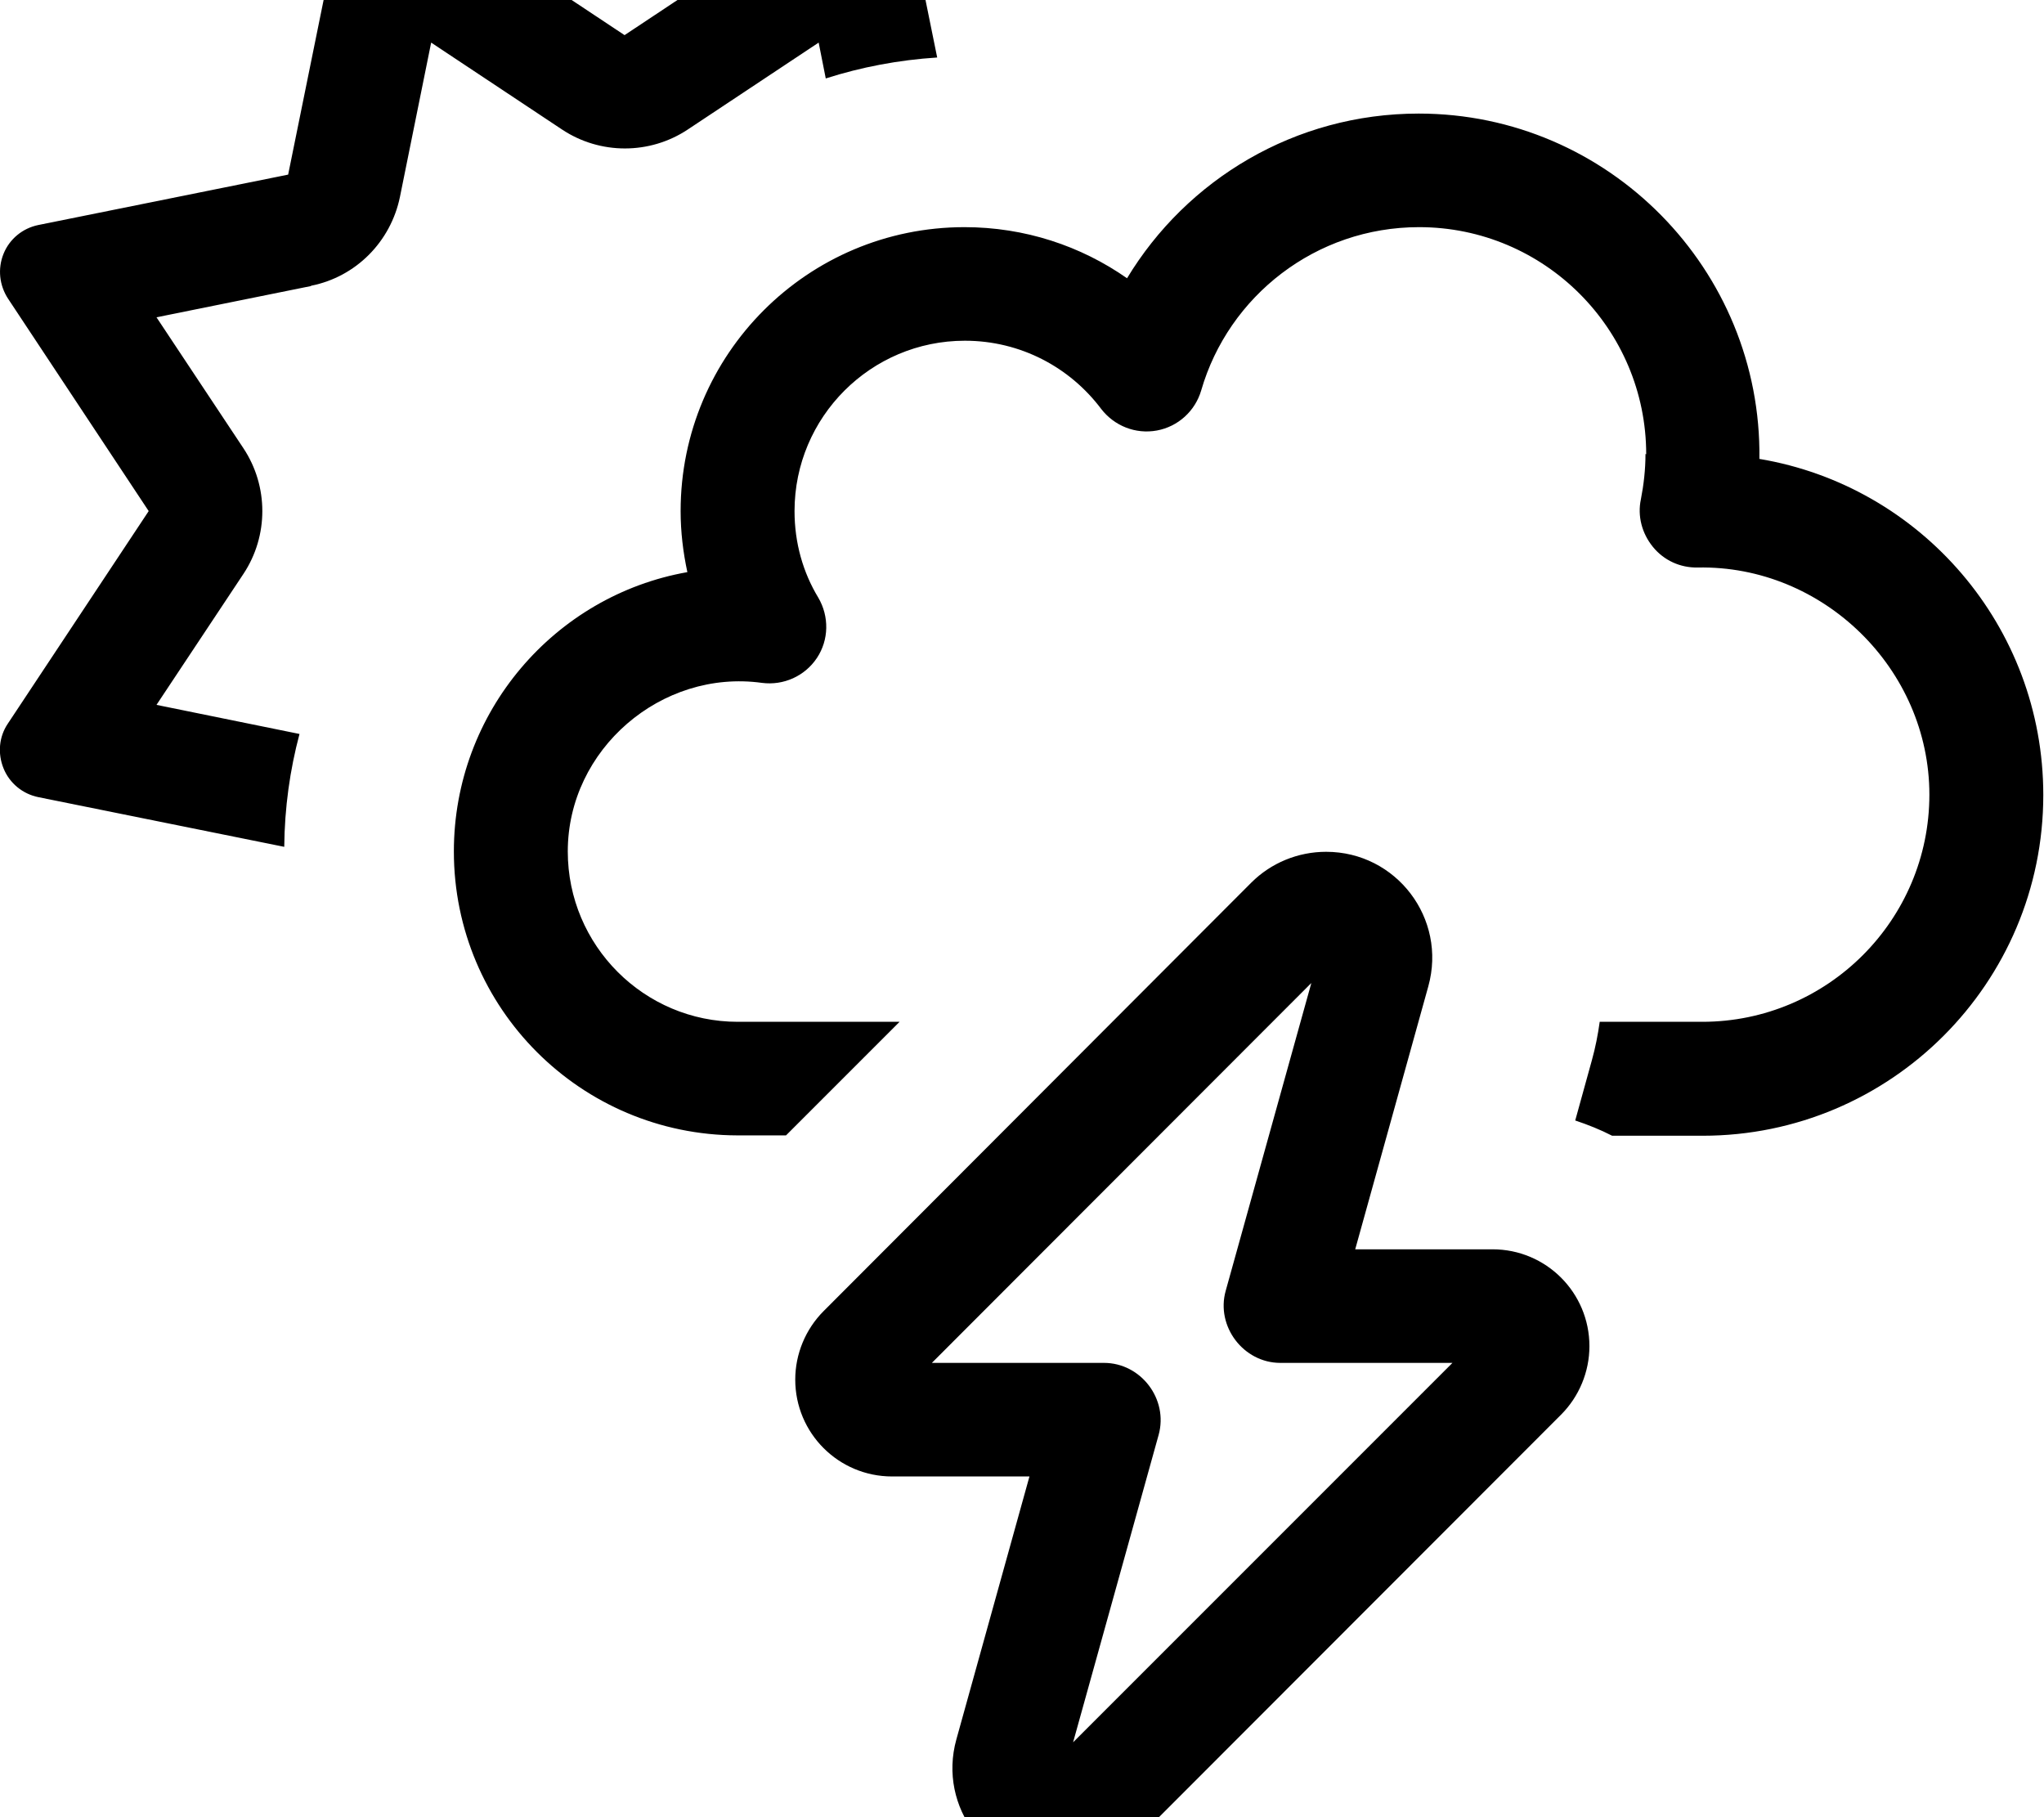 <svg fill="currentColor" xmlns="http://www.w3.org/2000/svg" viewBox="0 0 576 512"><!--! Font Awesome Pro 7.1.0 by @fontawesome - https://fontawesome.com License - https://fontawesome.com/license (Commercial License) Copyright 2025 Fonticons, Inc. --><path fill="currentColor" d="M87.6 80.6l-43.5 8.8 24.5 36.9c7.1 10.7 7.1 24.7 0 35.4l-24.5 36.9 40.3 8.2c-2.7 10.1-4.2 20.8-4.3 31.8l-69.3-14c-4.4-.9-8.1-3.9-9.8-8.1s-1.3-8.9 1.2-12.6L41.9 144 2.3 84.2C-.2 80.4-.7 75.7 1 71.5s5.4-7.2 9.8-8.1L81.2 49.2 95.5-21.2c.9-4.4 3.9-8.1 8.1-9.8s8.9-1.3 12.6 1.2L176 9.9 235.8-29.8c3.7-2.5 8.5-2.9 12.6-1.2s7.2 5.4 8.1 9.8l7.6 37.4c-10.9 .7-21.4 2.7-31.4 5.9l-2-10.1-36.9 24.5c-10.7 7.1-24.7 7.1-35.4 0l-36.9-24.5-8.8 43.5c-2.6 12.6-12.4 22.5-25 25zM463.9 128c0-35.3-28.7-64-64-64-29.1 0-53.7 19.4-61.4 46-1.7 5.8-6.5 10.2-12.5 11.3s-12-1.3-15.7-6.1c-8.8-11.7-22.7-19.2-38.4-19.2-26.5 0-48 21.5-48 48 0 9 2.4 17.3 6.7 24.4 3.1 5.3 3 11.9-.4 17s-9.4 7.8-15.5 7c-28.3-3.9-54.7 18.7-54.7 47.5 0 26.5 21.5 48 47.9 48l45.6 0-32 32-13.7 0c-44.1-.1-79.9-35.8-79.9-80 0-39.3 28.4-72.1 65.8-78.7-1.2-5.6-1.9-11.3-1.9-17.2 0-44.2 35.8-80 80-80 17 0 32.8 5.3 45.8 14.4 16.8-27.8 47.3-46.4 82.2-46.4 53.5 0 96.7 44 96 97.3 45.4 7.6 80 47.1 80 94.7 0 53-43 96-96 96l-25.5 0c-3.3-1.7-6.8-3.1-10.4-4.3l4.7-17c1-3.6 1.7-7.2 2.2-10.8l28.9 0c35.3 0 64-28.7 64-64 0-35.4-29.9-64.7-65.3-64-4.9 .1-9.5-2-12.6-5.8s-4.4-8.7-3.4-13.4c.8-4.1 1.3-8.4 1.3-12.8zM352.6 248.7c5.6-5.6 13.2-8.7 21.1-8.7 19.8 0 34.1 18.8 28.8 37.9l-20.6 74.1 38.7 0c15.1 0 27.3 12.2 27.3 27.3 0 7.2-2.9 14.2-8 19.3L319.4 519.2c-5.6 5.6-13.2 8.8-21.1 8.8-19.8 0-34.1-18.8-28.8-37.9l20.6-74.1-38.7 0c-15.1 0-27.3-12.2-27.3-27.3 0-7.2 2.9-14.2 8-19.3L352.6 248.7zm16.9 28.3L262.6 384 311.1 384c10.4 0 18.2 10.2 15.4 20.3l-24.1 86.6 106.9-106.9-48.5 0c-10.4 0-18.2-10.3-15.4-20.3l24.1-86.6z"/></svg>